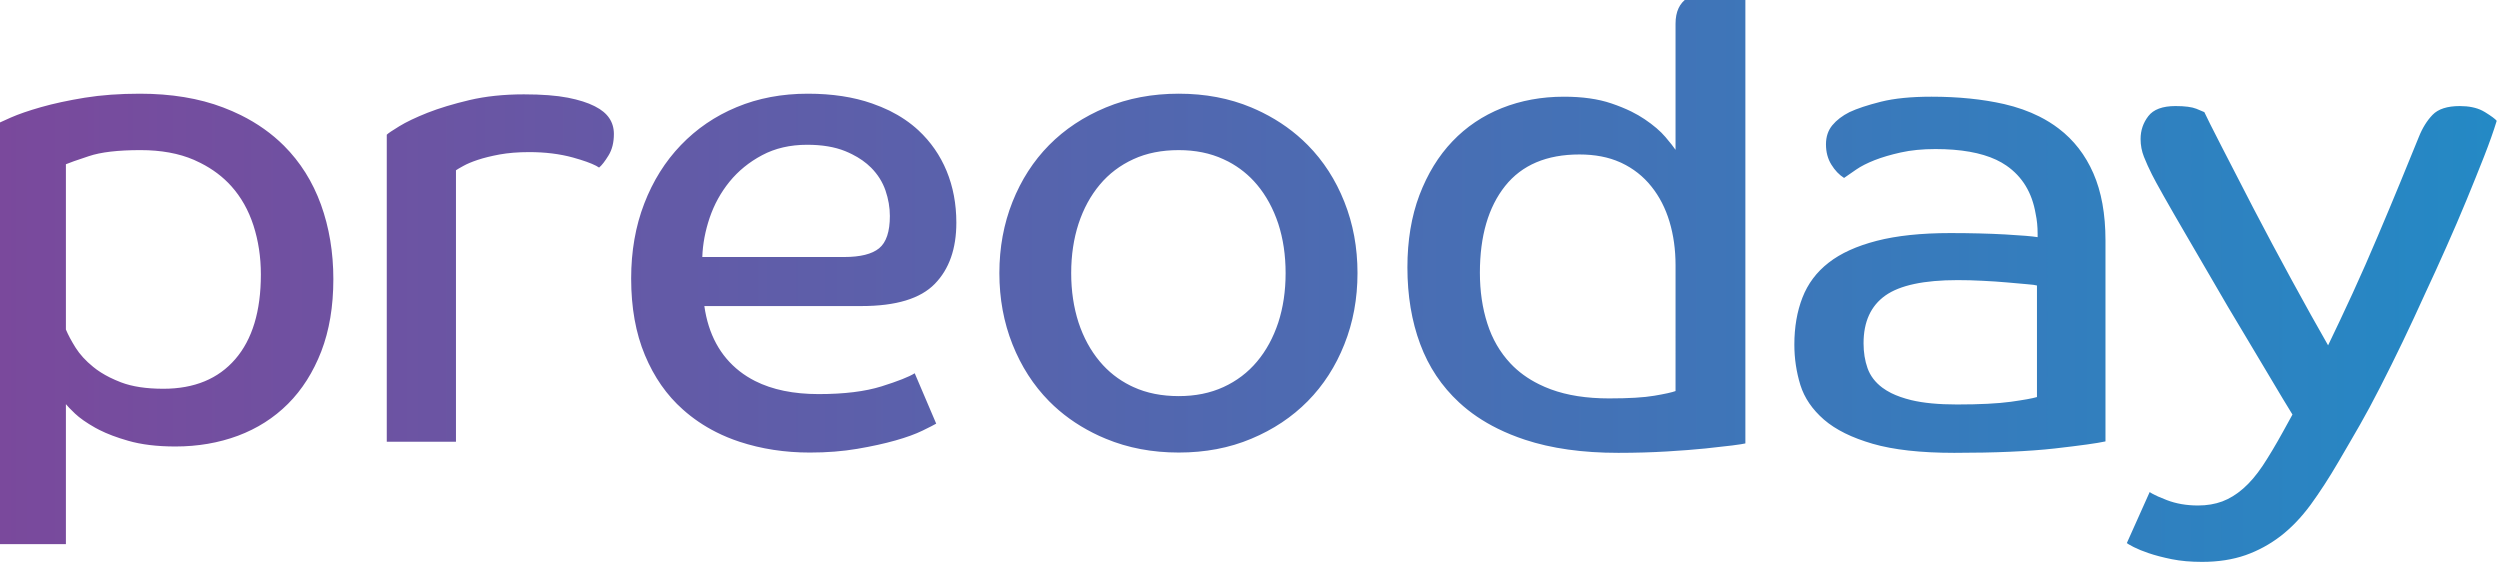 <?xml version="1.0" encoding="utf-8"?>
<!-- Generator: Adobe Illustrator 14.0.0, SVG Export Plug-In . SVG Version: 6.00 Build 43363)  -->
<!DOCTYPE svg PUBLIC "-//W3C//DTD SVG 1.1//EN" "http://www.w3.org/Graphics/SVG/1.1/DTD/svg11.dtd">
<svg version="1.1" id="Layer_1" xmlns="http://www.w3.org/2000/svg" xmlns:xlink="http://www.w3.org/1999/xlink" x="0px" y="0px"
	 width="600px" height="135.342px" viewBox="0 0 600 135.342" style="enable-background:new 0 0 600 135.342;" xml:space="preserve"
	>
<linearGradient id="SVGID_1_" gradientUnits="userSpaceOnUse" x1="-0.789" y1="67.18" x2="599.211" y2="67.18">
	<stop  offset="0" style="stop-color:#7A499C"/>
	<stop  offset="1" style="stop-color:#2489C5"/>
</linearGradient>
<path style="fill:url(#SVGID_1_);" d="M224.357,68.121c3.453-3.537,5.167-8.439,5.167-14.674c0-4.517-0.786-8.646-2.338-12.419
	c-1.56-3.765-3.822-7.013-6.776-9.763c-1.973-1.824-4.286-3.395-6.918-4.701c-1.316-0.638-2.719-1.212-4.192-1.731
	c-4.456-1.563-9.595-2.346-15.402-2.346c-6.238,0-11.943,1.073-17.093,3.223c-5.179,2.148-9.625,5.194-13.396,9.117
	c-3.765,3.921-6.696,8.598-8.786,14.031c-2.095,5.424-3.144,11.421-3.144,17.982c0,6.987,1.096,13.117,3.303,18.39
	c2.201,5.269,5.234,9.622,9.117,13.057c2.397,2.141,5.051,3.939,7.97,5.412c1.78,0.903,3.67,1.679,5.631,2.325
	c5.23,1.72,10.838,2.588,16.869,2.588c4.087,0,7.871-0.296,11.366-0.892c3.494-0.594,6.55-1.267,9.198-2.018
	c2.628-0.744,4.784-1.531,6.447-2.341c1.661-0.808,2.769-1.37,3.308-1.691l-5.154-12.086c-1.398,0.867-4.057,1.914-7.968,3.144
	c-3.937,1.229-8.968,1.852-15.083,1.852c-6.038,0-11.13-1.047-15.278-3.146c-1.333-0.68-2.561-1.454-3.705-2.346
	c-4.661-3.653-7.492-8.865-8.455-15.637h37.737C215.063,73.452,220.915,71.665,224.357,68.121z M168.568,61.677v-0.004h-0.015
	c0.103-3.127,0.703-6.257,1.775-9.44c1.084-3.167,2.665-6.05,4.761-8.631c2.094-2.574,4.704-4.705,7.823-6.361
	c3.116-1.662,6.719-2.497,10.807-2.497c3.544,0,6.582,0.498,9.115,1.52c0.573,0.235,1.117,0.479,1.646,0.745
	c1.804,0.903,3.324,1.969,4.575,3.221c1.612,1.617,2.758,3.453,3.465,5.489c0.696,2.034,1.048,4.084,1.048,6.12
	c0,3.768-0.867,6.346-2.585,7.751c-1.708,1.394-4.511,2.09-8.387,2.09H168.568z M68.156,34.978
	c-2.931-2.92-6.381-5.375-10.363-7.349c-1.348-0.661-2.753-1.277-4.224-1.835c-5.8-2.21-12.489-3.307-20.005-3.307
	c-4.828,0-9.255,0.321-13.232,0.963c-3.964,0.647-7.46,1.403-10.477,2.259c-3.013,0.859-5.428,1.696-7.257,2.501
	c-1.823,0.81-2.947,1.312-3.386,1.529v100.844h16.605V97.002c0.003,0.007,0.003,0.012,0.01,0.019v-0.012
	c0.321,0.423,1.048,1.168,2.174,2.25c1.132,1.072,2.737,2.198,4.838,3.388c0.327,0.18,0.655,0.361,1.016,0.538
	c1.909,0.963,4.197,1.829,6.88,2.592c3.167,0.919,6.957,1.38,11.366,1.38c5.375,0,10.384-0.861,15.004-2.578
	c4.613-1.727,8.628-4.277,12.014-7.66c3.383-3.386,6.047-7.589,7.987-12.584c1.925-5.001,2.898-10.778,2.898-17.347
	c0-6.45-1-12.419-2.979-17.901C75.032,43.602,72.074,38.897,68.156,34.978z M56.468,86.193c-4.088,4.733-9.838,7.109-17.262,7.109
	c-4.087,0-7.473-0.514-10.16-1.538c-0.962-0.375-1.864-0.763-2.715-1.187c-1.512-0.759-2.852-1.599-3.984-2.539
	c-1.78-1.444-3.183-2.979-4.201-4.588c-1.012-1.622-1.792-3.069-2.33-4.366V39.418c0.736-0.326,2.574-0.97,5.486-1.934
	c2.899-0.98,7.036-1.457,12.412-1.457c4.947,0,9.217,0.779,12.831,2.336c0.543,0.235,1.084,0.496,1.606,0.759
	c2.886,1.457,5.339,3.304,7.349,5.538c2.369,2.641,4.136,5.777,5.33,9.442c1.175,3.648,1.781,7.574,1.781,11.77
	C62.609,74.69,60.555,81.465,56.468,86.193z M147.333,32.16c0,2.043-0.432,3.763-1.292,5.154c-0.868,1.408-1.603,2.369-2.264,2.904
	c-0.2-0.135-0.428-0.279-0.703-0.426c-1.194-0.624-3.05-1.289-5.578-1.992c-3.131-0.858-6.625-1.296-10.492-1.296
	c-2.676,0-5.059,0.2-7.09,0.566c-2.041,0.379-3.785,0.81-5.238,1.293c-1.458,0.486-2.612,0.975-3.472,1.459
	c-0.869,0.47-1.458,0.824-1.773,1.042v65.159H92.825V32.328c0.321-0.329,1.312-0.994,2.99-2.018
	c1.658-1.021,3.922-2.099,6.774-3.239c2.836-1.115,6.215-2.136,10.077-3.051c3.869-0.91,8.23-1.375,13.061-1.375
	c4.307,0,7.824,0.272,10.586,0.805c2.621,0.521,4.734,1.193,6.321,1.999c0.06,0.023,0.114,0.061,0.182,0.096h0.019v0.007
	c0.009,0,0.024,0.007,0.029,0.019C145.841,27.071,147.333,29.268,147.333,32.16z M313.865,34.822
	c-3.125-3.16-6.759-5.766-10.898-7.823c-0.859-0.43-1.738-0.824-2.634-1.205c-5.28-2.21-11.075-3.307-17.426-3.307
	c-6.348,0-12.173,1.096-17.506,3.307c-5.312,2.213-9.857,5.219-13.624,9.033c-3.761,3.816-6.686,8.363-8.781,13.626
	c-2.094,5.266-3.147,10.964-3.147,17.094c0,6.127,1.053,11.831,3.147,17.098c2.095,5.269,5.02,9.817,8.781,13.636
	c3.017,3.051,6.526,5.58,10.541,7.611c0.981,0.498,2.011,0.976,3.076,1.406c5.323,2.217,11.154,3.313,17.5,3.313
	c6.353,0,12.154-1.097,17.42-3.313c5.264-2.195,9.778-5.208,13.551-9.024c3.762-3.818,6.698-8.368,8.782-13.634
	c2.104-5.263,3.155-10.976,3.155-17.101c0-6.129-1.052-11.825-3.155-17.093C320.563,43.186,317.627,38.631,313.865,34.822z
	 M306.787,77.413c-1.197,3.606-2.881,6.715-5.093,9.354c-2.203,2.632-4.891,4.672-8.06,6.125c-3.174,1.454-6.738,2.173-10.727,2.173
	c-4.088,0-7.728-0.719-10.881-2.173c-0.248-0.121-0.498-0.23-0.746-0.352c-2.865-1.43-5.298-3.35-7.333-5.782
	c-2.212-2.639-3.906-5.752-5.095-9.345c-1.167-3.622-1.765-7.568-1.765-11.873c0-4.299,0.598-8.253,1.765-11.851
	c1.189-3.609,2.883-6.72,5.095-9.366c2.196-2.626,4.893-4.663,8.065-6.117c3.16-1.464,6.794-2.178,10.881-2.178
	c3.991,0,7.551,0.714,10.722,2.178c0.403,0.182,0.794,0.37,1.181,0.57c2.665,1.405,4.974,3.258,6.897,5.559
	c2.212,2.641,3.896,5.757,5.093,9.354c1.173,3.604,1.76,7.558,1.76,11.858C308.547,69.849,307.96,73.797,306.787,77.413z
	 M599.211,28.998c-0.756,2.48-1.777,5.354-3.058,8.628c-1.293,3.288-2.694,6.757-4.197,10.406c-1.511,3.665-3.127,7.42-4.854,11.295
	c-1.713,3.863-3.432,7.634-5.147,11.292c-3.448,7.63-7.008,15.071-10.727,22.325c-3.706,7.266-5.801,10.67-9.991,17.88
	c-2.253,3.871-4.501,7.312-6.684,10.319c-2.227,3.016-4.609,5.508-7.183,7.501c-2.593,1.985-5.396,3.52-8.471,4.604
	c-3.066,1.063-6.536,1.603-10.41,1.603c-2.683,0-5.104-0.209-7.261-0.642c-2.142-0.436-3.995-0.919-5.562-1.456
	c-1.406-0.484-2.562-0.948-3.441-1.395c-0.087-0.044-0.161-0.084-0.255-0.128c-0.911-0.477-1.428-0.774-1.53-0.891l5.487-12.254
	c0.337,0.266,1.014,0.633,2.015,1.079c0.587,0.244,1.284,0.535,2.094,0.859c2.218,0.854,4.706,1.296,7.498,1.296
	c2.154,0,4.086-0.335,5.816-0.975c1.711-0.646,3.387-1.662,4.994-3.067c1.615-1.403,3.174-3.22,4.691-5.484
	c1.484-2.253,3.1-4.94,4.825-8.067l2.332-4.235c-1.401-2.255-3.139-5.158-5.245-8.709c-2.089-3.547-4.33-7.281-6.688-11.207
	c-2.373-3.923-4.742-7.928-7.095-12.027c-2.373-4.08-4.577-7.867-6.615-11.358c-2.043-3.502-3.793-6.539-5.245-9.112
	c-1.461-2.585-2.388-4.298-2.822-5.17c-0.756-1.496-1.399-2.925-1.934-4.274c-0.53-1.333-0.806-2.767-0.806-4.27
	c0-2.041,0.614-3.876,1.855-5.487c1.23-1.61,3.409-2.422,6.526-2.422c2.258,0,3.938,0.223,5.003,0.649
	c1.06,0.424,1.694,0.698,1.917,0.808c0.54,1.185,1.916,3.921,4.119,8.211c2.196,4.31,4.752,9.261,7.653,14.851
	c2.911,5.583,5.978,11.339,9.205,17.256c3.223,5.91,6.122,11.118,8.715,15.639v-0.007c0.005,0,0.005,0.007,0.009,0.015
	c1.821-3.761,3.786-7.925,5.888-12.491c2.094-4.572,4.108-9.144,6.036-13.717c1.939-4.57,3.778-8.949,5.5-13.149
	c1.703-4.188,3.152-7.739,4.345-10.634c0.858-2.157,1.962-3.937,3.307-5.329c1.345-1.394,3.518-2.101,6.533-2.101
	c2.15,0,3.958,0.365,5.408,1.103c0.224,0.114,0.428,0.224,0.633,0.354C597.945,27.87,598.886,28.572,599.211,28.998z
	 M494.091,30.855c-1.429-1.091-2.979-2.057-4.659-2.899c-2.534-1.273-5.366-2.271-8.461-2.985
	c-5.165-1.17-10.973-1.764-17.416-1.764c-4.852,0-8.872,0.396-12.105,1.198c-3.228,0.815-5.751,1.646-7.578,2.509
	c-1.709,0.859-3.091,1.915-4.109,3.144c-1.022,1.236-1.529,2.767-1.529,4.591c0,1.838,0.424,3.451,1.283,4.842
	c0.855,1.399,1.877,2.465,3.058,3.216c0.739-0.533,1.719-1.198,2.895-2.003c1.182-0.819,2.67-1.563,4.435-2.264
	c1.778-0.696,3.881-1.315,6.285-1.85c2.425-0.542,5.198-0.816,8.318-0.816c6.055,0,10.908,0.86,14.576,2.568
	c0.875,0.41,1.698,0.884,2.442,1.394c3.817,2.639,6.159,6.471,7.019,11.535c0.328,1.505,0.484,3.125,0.484,4.837v0.81
	c-1.285-0.216-3.891-0.433-7.828-0.654c-3.919-0.211-8.295-0.326-13.128-0.326c-6.999,0-12.877,0.628-17.671,1.864
	c-4.793,1.241-8.634,2.981-11.528,5.245c-2.906,2.252-4.993,5.049-6.292,8.385c-1.293,3.332-1.939,7.085-1.939,11.287
	c0,3.336,0.488,6.563,1.444,9.682c0.977,3.117,2.871,5.873,5.657,8.303c1.402,1.218,3.087,2.307,5.049,3.281
	c1.945,0.966,4.146,1.787,6.632,2.518c4.993,1.45,11.535,2.181,19.593,2.181c9.895,0,17.936-0.356,24.118-1.048
	c6.181-0.707,10.246-1.266,12.177-1.698v-48.23c0-6.341-0.975-11.716-2.908-16.118C500.479,37.177,497.7,33.601,494.091,30.855z
	 M488.871,95.293c-1.078,0.324-3.179,0.697-6.285,1.134c-3.125,0.424-7.423,0.647-12.904,0.647c-4.412,0-8.065-0.345-10.979-1.045
	c-1.853-0.456-3.463-1.02-4.827-1.696c-0.786-0.4-1.488-0.833-2.116-1.296c-1.721-1.292-2.906-2.854-3.552-4.683
	c-0.645-1.816-0.954-3.82-0.954-5.964c0-5.17,1.736-8.979,5.231-11.463c3.495-2.471,9.271-3.699,17.348-3.699
	c1.924,0,3.948,0.047,6.043,0.164c2.096,0.102,4.051,0.23,5.886,0.397c1.815,0.167,3.385,0.298,4.669,0.414
	c1.307,0.096,2.099,0.212,2.429,0.314c0,0,0.007,0,0.012,0.007V95.293z M404.997-0.491c-1.91,1.241-2.867,3.302-2.867,6.176v30.264
	c-0.004-0.007-0.011-0.012-0.011-0.017v0.009c-0.436-0.647-1.235-1.67-2.42-3.062c-1.183-1.401-2.853-2.83-5.005-4.282
	c-0.954-0.642-2.022-1.259-3.17-1.829c-1.45-0.71-3.041-1.357-4.794-1.95c-3.178-1.082-6.969-1.612-11.383-1.612
	c-5.37,0-10.336,0.912-14.905,2.734c-4.571,1.832-8.531,4.491-11.856,7.979c-3.344,3.5-5.976,7.8-7.926,12.91
	c-1.924,5.11-2.883,10.888-2.883,17.342c0,6.765,1.02,12.902,3.062,18.383c2.033,5.484,5.166,10.16,9.356,14.036
	c2.647,2.453,5.729,4.542,9.24,6.273c2.033,1.012,4.222,1.895,6.545,2.667c6.354,2.103,13.815,3.15,22.423,3.15
	c4.195,0,8.058-0.121,11.621-0.33c3.541-0.212,6.629-0.449,9.268-0.718c2.63-0.276,4.774-0.525,6.45-0.726
	c1.67-0.219,2.721-0.379,3.148-0.488V-0.279c-0.151-0.065-0.342-0.135-0.565-0.212H404.997z M402.13,93.854
	c-0.86,0.313-2.56,0.695-5.086,1.119c-2.531,0.433-6.145,0.645-10.881,0.645c-5.375,0-10.028-0.724-13.955-2.176
	c-0.993-0.37-1.951-0.774-2.858-1.231c-2.667-1.318-4.947-2.974-6.833-4.981c-2.529-2.694-4.381-5.892-5.557-9.591
	c-1.2-3.724-1.786-7.775-1.786-12.189c0-8.817,2.029-15.744,6.055-20.812c4.032-5.052,9.973-7.567,17.821-7.567
	c3.735,0,7.007,0.625,9.79,1.882c0.098,0.046,0.204,0.091,0.312,0.14c2.836,1.338,5.235,3.22,7.166,5.647
	c1.946,2.417,3.392,5.238,4.361,8.458c0.968,3.228,1.451,6.723,1.451,10.483V93.854z"/>
</svg>
